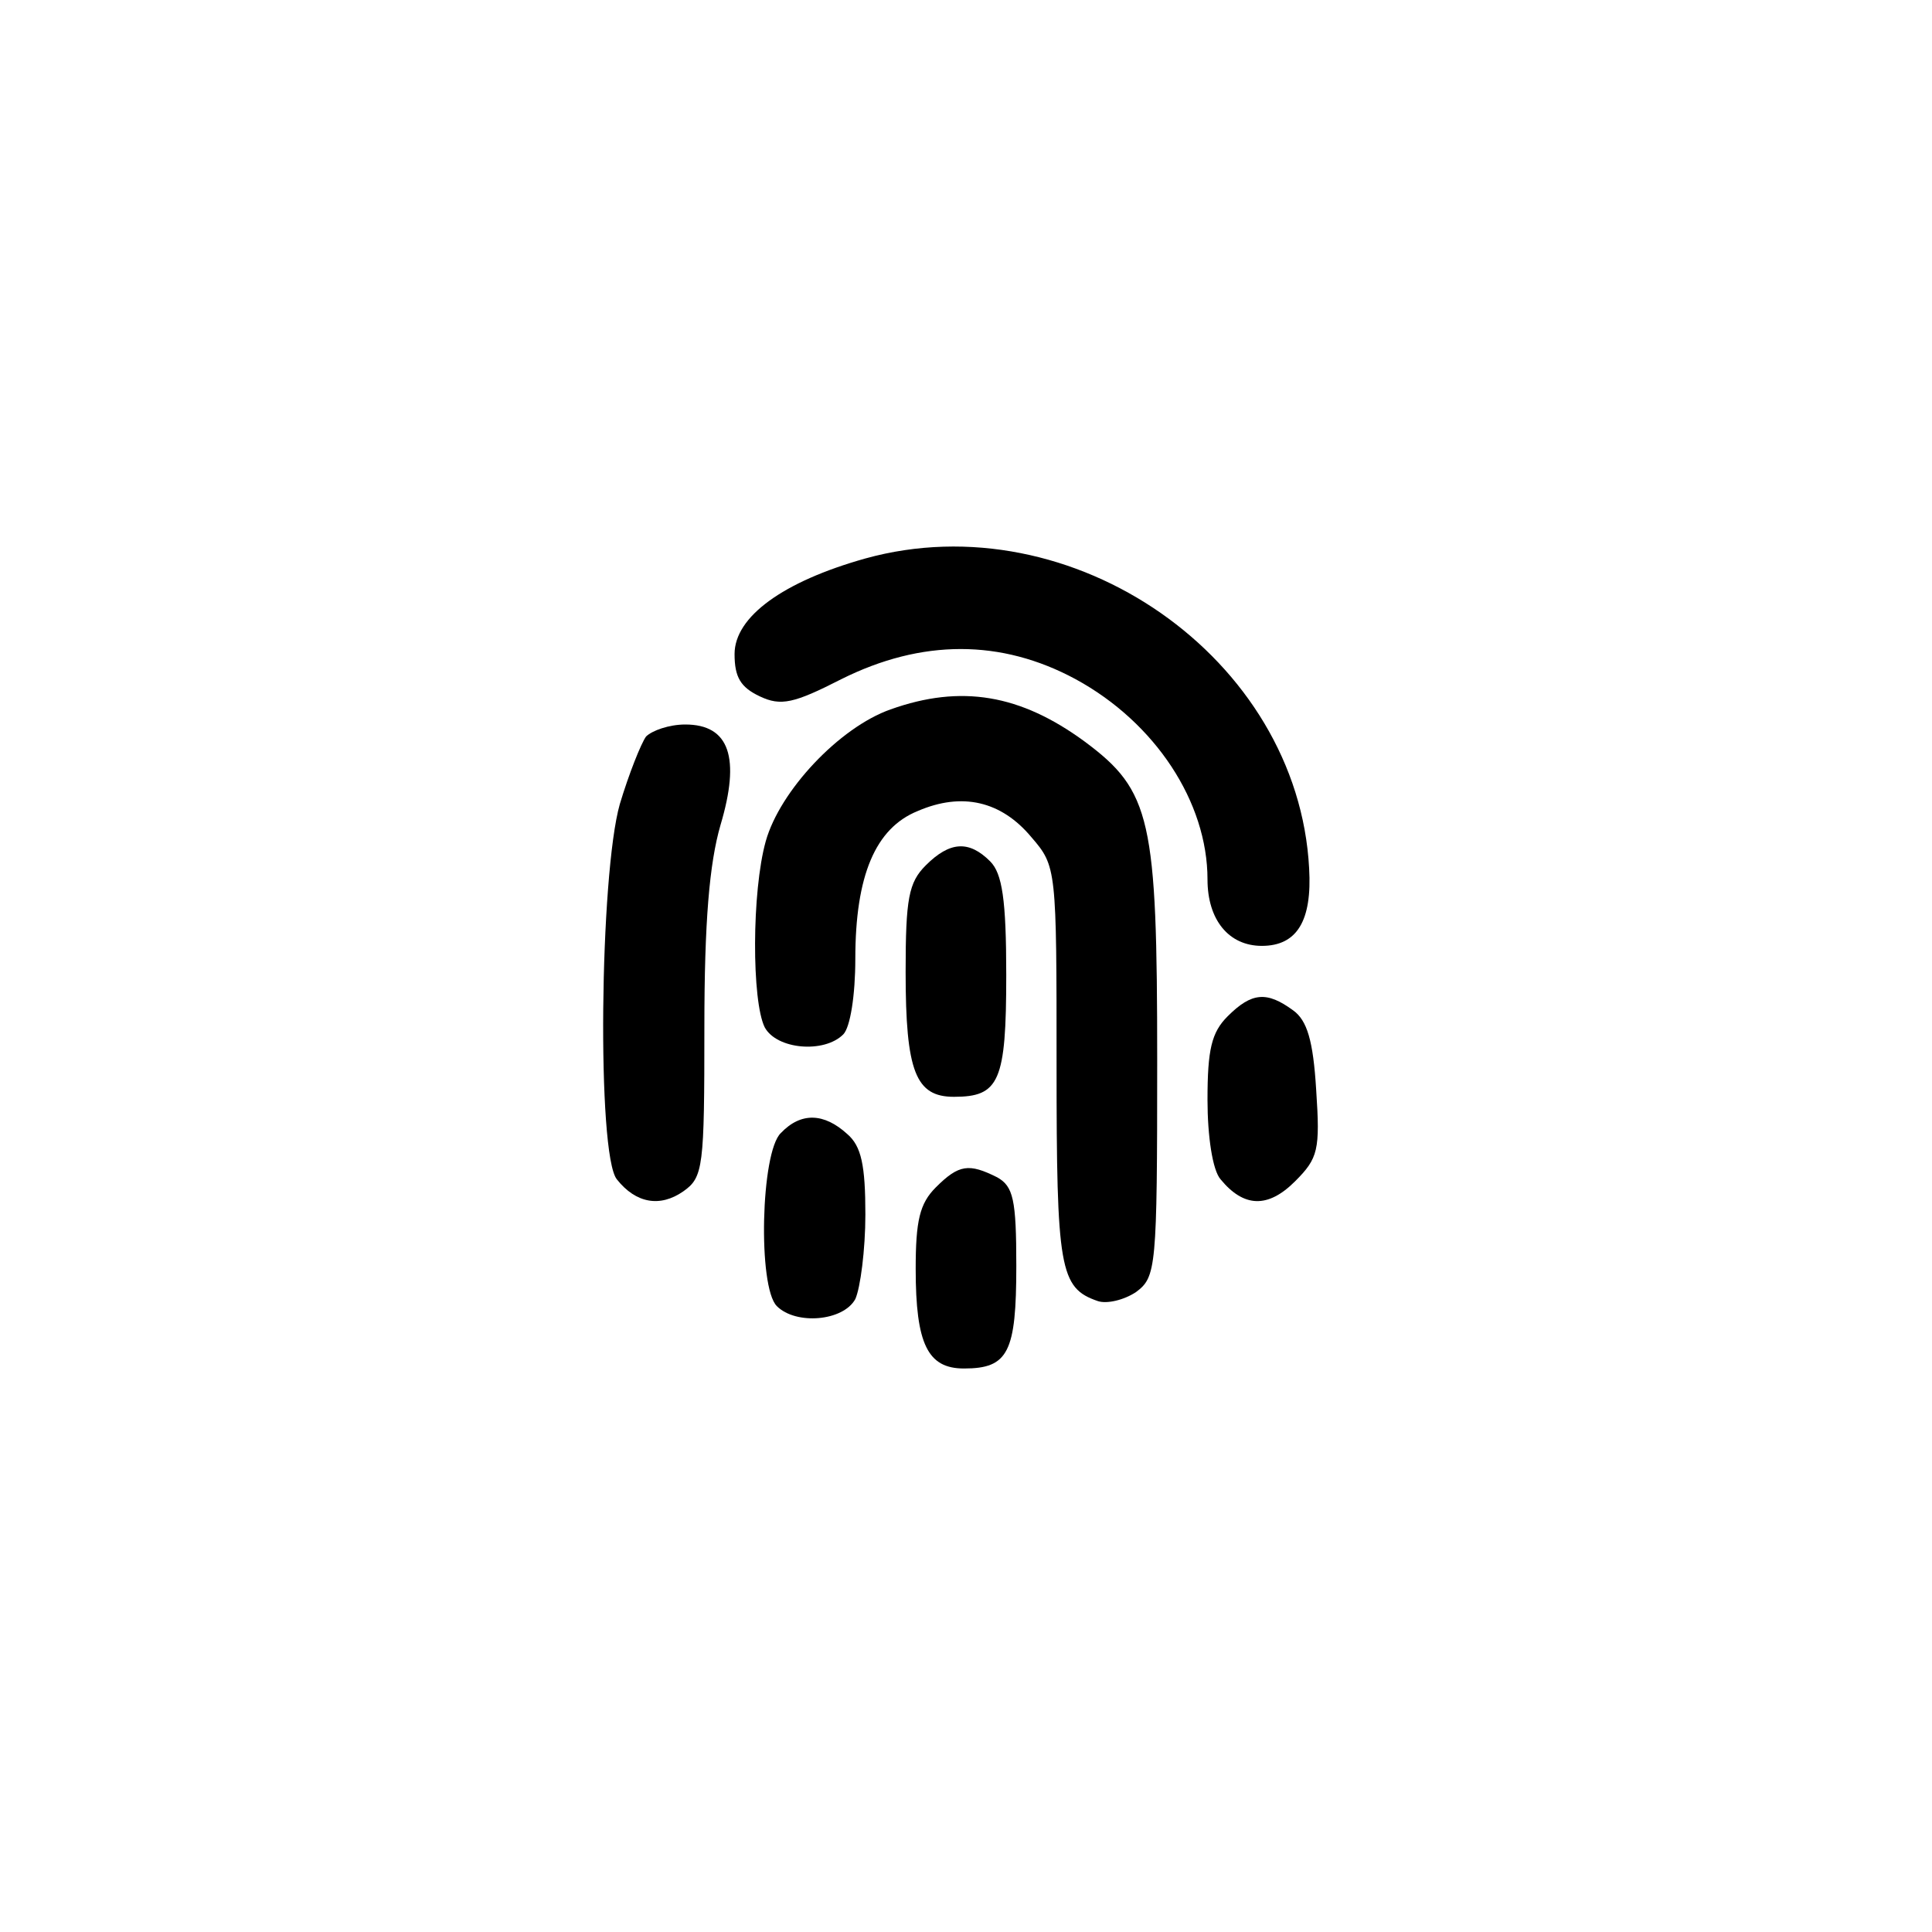 <?xml version="1.0" standalone="no"?>
<!DOCTYPE svg PUBLIC "-//W3C//DTD SVG 20010904//EN"
 "http://www.w3.org/TR/2001/REC-SVG-20010904/DTD/svg10.dtd">
<svg version="1.0" xmlns="http://www.w3.org/2000/svg"
 width="192pt" height="192pt" viewBox="0 0 192 192"
 preserveAspectRatio="xMidYMid meet">
<g transform="translate(0,192) scale(0.1,-0.1)"
fill="#000000" stroke="none">
811 c445 -92 729 -532 635 -987 -62 -301 -295 -546 -601 -630 -91 -26 -329
-26 -420 0 -291 80 -516 305 -596 596 -26 91 -26 329 0 420 120 433 542 692
982 601z"/>
<path d="M860 1365 c-82 -23 -130 -58 -130 -95 0 -23 6 -33 25 -42 21 -10 34
-7 81 17 80 40 159 40 233 0 79 -43 131 -122 131 -199 0 -40 21 -66 54 -66 35
0 50 25 47 77 -11 209 -235 365 -441 308z"/>
<path d="M885 1215 c-51 -18 -110 -81 -124 -131 -14 -50 -14 -159 -1 -185 12
-22 59 -26 78 -7 7 7 12 39 12 75 0 83 20 130 62 147 44 19 83 10 113 -26 25
-29 25 -31 25 -227 0 -202 3 -221 41 -234 9 -3 26 1 38 9 20 15 21 23 21 230
0 240 -6 268 -72 317 -64 47 -123 57 -193 32z"/>
<path d="M642 1188 c-5 -7 -17 -37 -26 -67 -20 -70 -23 -348 -3 -373 19 -24
43 -28 66 -12 20 14 21 24 21 163 0 105 5 163 16 201 20 67 9 100 -35 100 -16
0 -33 -6 -39 -12z"/>
<path d="M920 1060 c-17 -17 -20 -33 -20 -106 0 -99 10 -124 48 -124 45 0 52
15 52 121 0 75 -4 101 -16 113 -21 21 -40 20 -64 -4z"/>
<path d="M1220 910 c-16 -16 -20 -33 -20 -83 0 -36 5 -70 13 -79 23 -28 47
-29 74 -2 23 23 25 31 21 91 -3 49 -9 69 -23 79 -26 19 -41 18 -65 -6z"/>
<path d="M776 794 c-20 -19 -23 -153 -4 -172 19 -19 66 -15 78 7 5 11 10 49
10 84 0 49 -4 68 -18 80 -23 21 -46 22 -66 1z"/>
<path d="M930 740 c-16 -16 -20 -33 -20 -81 0 -75 12 -99 48 -99 44 0 52 16
52 102 0 66 -3 79 -19 88 -28 14 -38 13 -61 -10z"/>
</g>
</svg>
